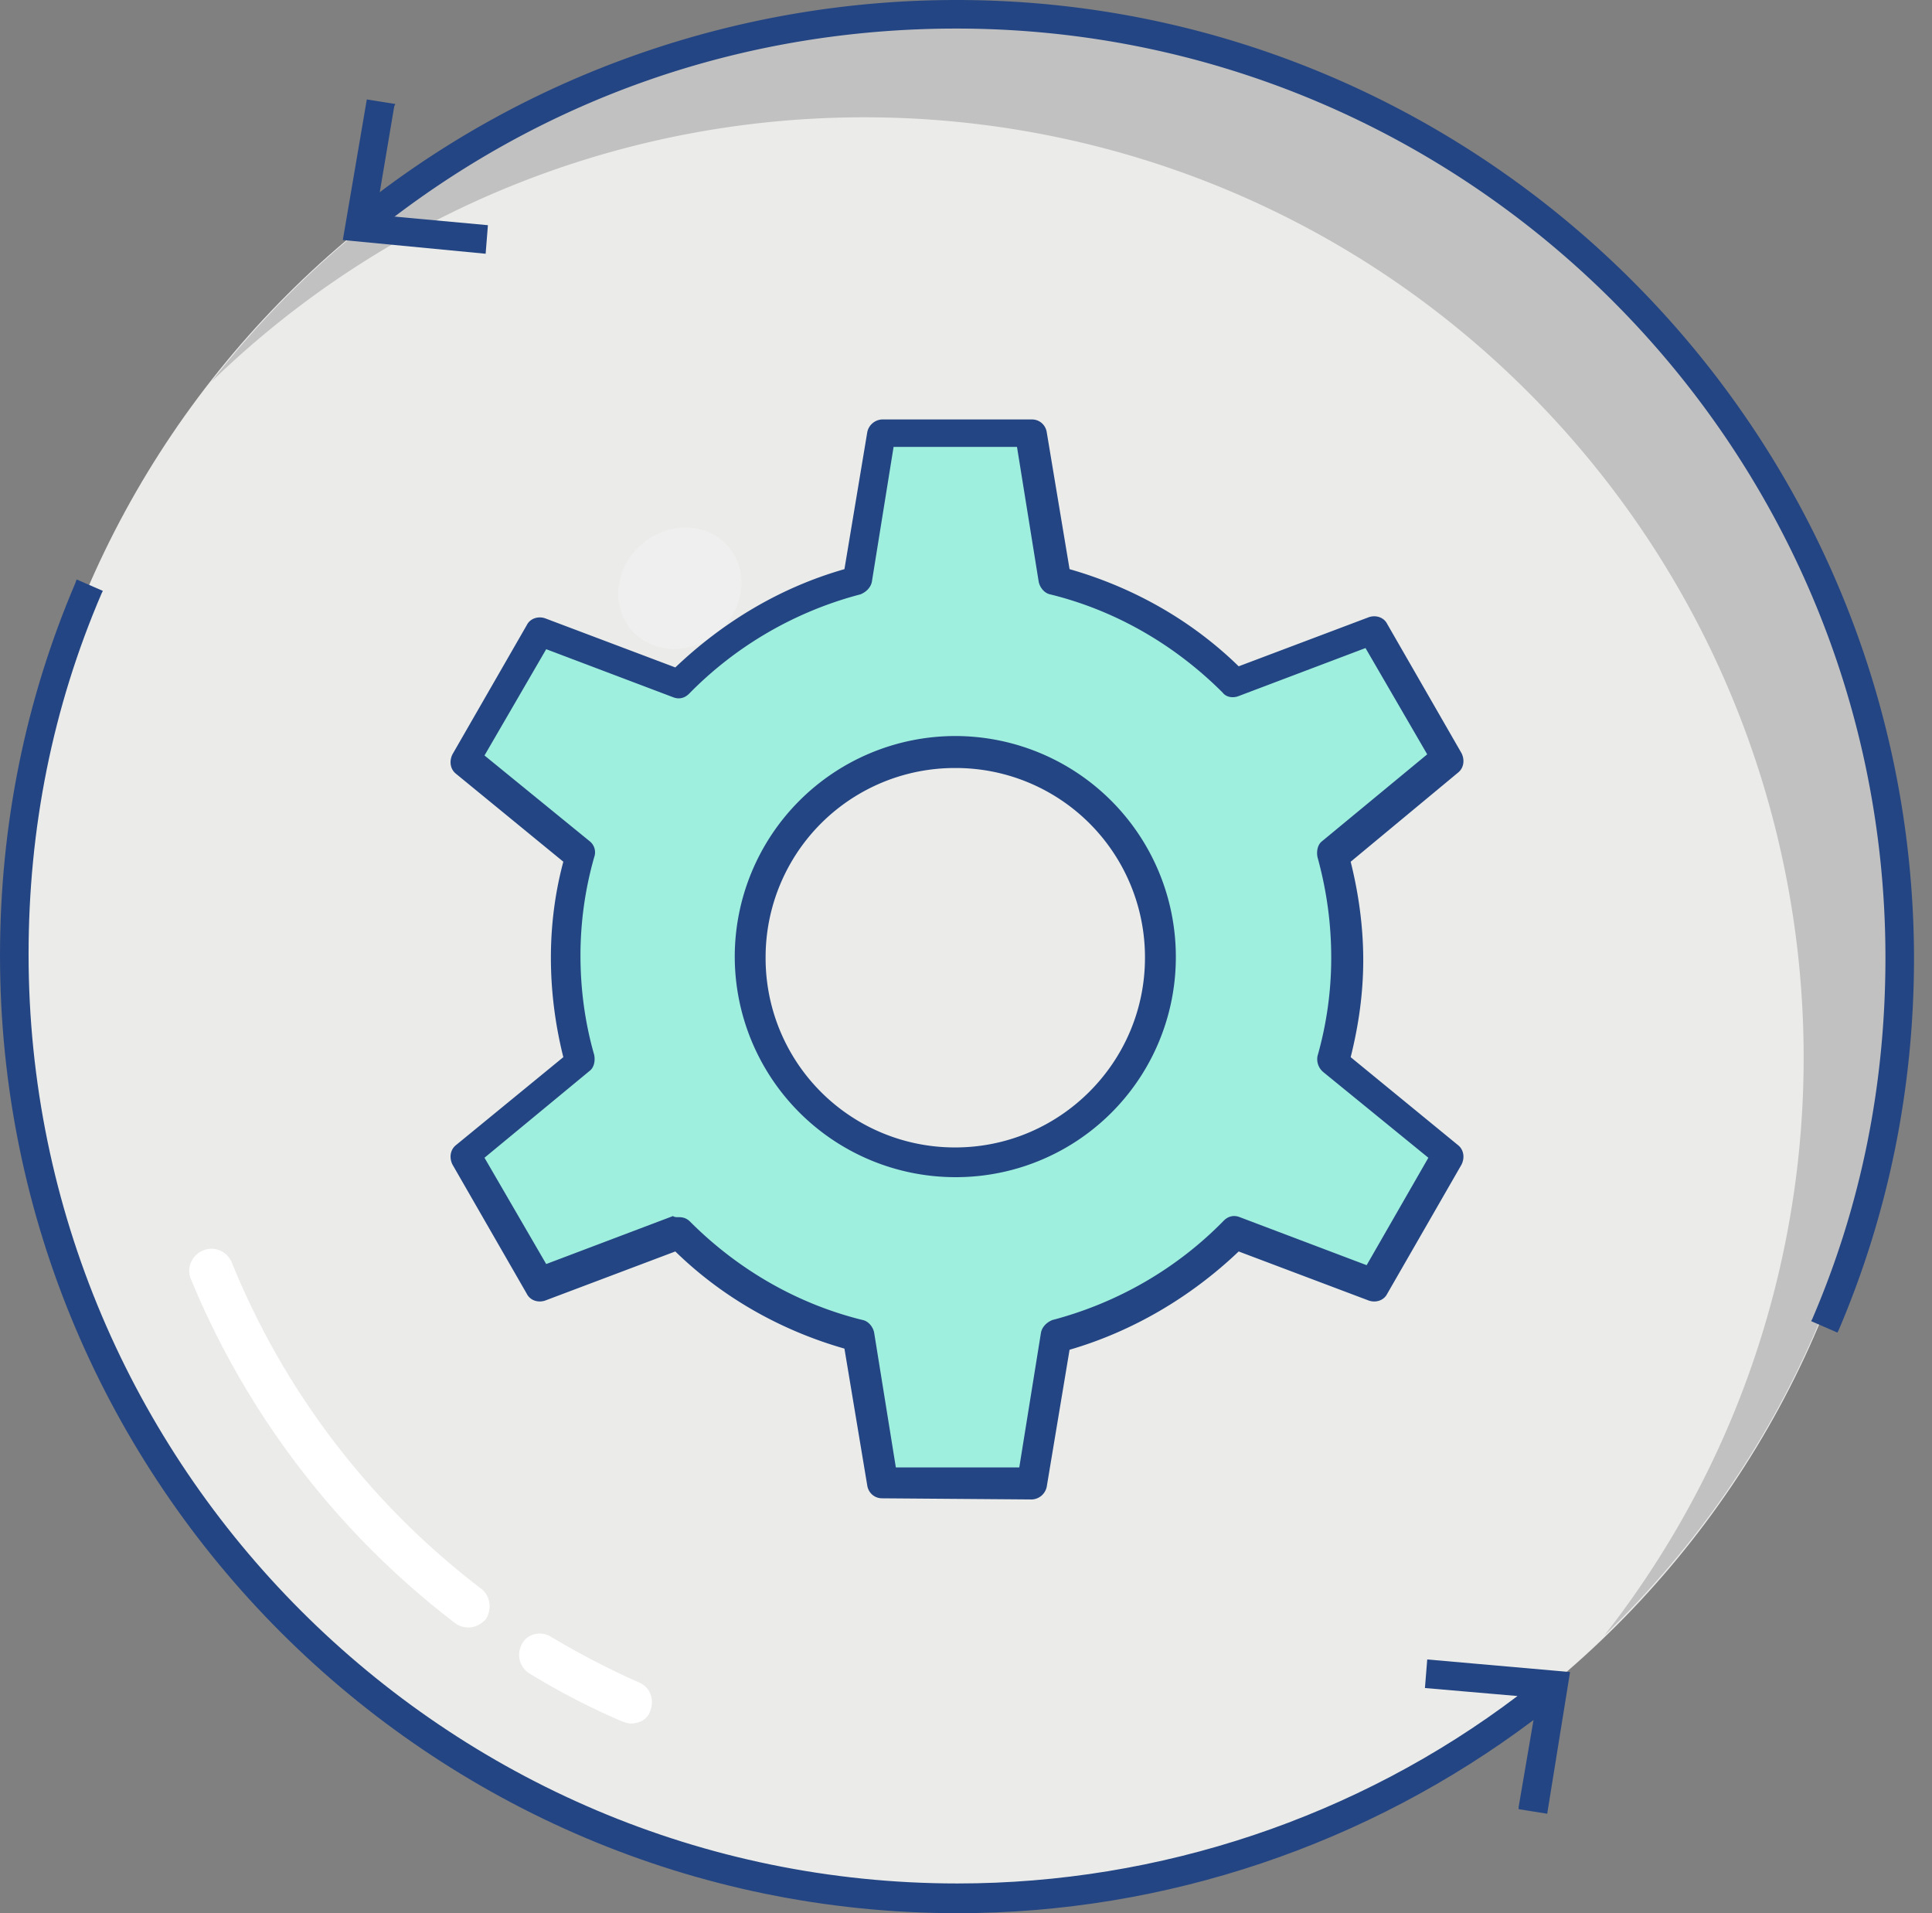 <svg xmlns="http://www.w3.org/2000/svg" width="101" height="100" fill="none" xmlns:v="https://vecta.io/nano"><rect width="100%" height="100%" fill="#808080" stroke="none"/><path d="M49.761 99.343c27.152 0 49.164-22.011 49.164-49.164S76.913 1.016 49.761 1.016.597 23.027.597 50.179s22.011 49.164 49.164 49.164z" fill="#ebece9"/><path d="M49.761 1.016c-15.114 0-29.391 6.989-38.71 18.937C30.526 1.075 61.649 1.613 80.466 21.087c17.025 17.623 18.519 45.102 3.405 64.397 19.534-18.817 20.131-49.94 1.314-69.474A49.34 49.34 0 0 0 49.761 1.016z" fill="#c1c1c1"/><path d="M37.521 33.062c1.404-1.201 1.656-3.211.562-4.49s-3.118-1.342-4.523-.141-1.656 3.211-.562 4.49 3.119 1.342 4.523.141z" fill="#eeefee"/><path d="M32.975 90.084c-.179 0-.299-.06-.478-.119a37.13 37.13 0 0 1-4.839-2.509c-.538-.358-.657-1.016-.358-1.553s1.015-.657 1.493-.358a41.86 41.86 0 0 0 4.6 2.389c.597.239.836.896.597 1.493-.119.418-.538.657-1.016.657zm-8.483-5.018a1.15 1.15 0 0 1-.717-.239c-6.093-4.66-10.872-10.872-13.799-17.981-.239-.597.06-1.255.657-1.493s1.255.06 1.493.657a40.65 40.65 0 0 0 13.023 17.025c.478.359.597 1.075.239 1.613-.239.239-.538.418-.896.418z" fill="#fff"/><path d="M69.654 55.376c.478-1.732.717-3.524.717-5.376s-.239-3.644-.777-5.436l6.033-4.958-3.883-6.75-7.288 2.748c-2.569-2.628-5.794-4.48-9.379-5.376l-1.255-7.706h-7.826l-1.255 7.706c-3.524.956-6.81 2.808-9.379 5.436l-7.288-2.748-3.883 6.75 6.034 4.898c-.478 1.732-.717 3.584-.717 5.376 0 1.852.239 3.644.776 5.436l-6.033 4.958 3.883 6.75 7.288-2.748c2.569 2.569 5.854 4.48 9.379 5.376l1.254 7.706h7.826l1.255-7.706c3.525-.956 6.81-2.808 9.379-5.436l7.288 2.748 3.883-6.75-6.034-4.898zM50 60.753c-5.914 0-10.693-4.779-10.693-10.693S44.086 39.367 50 39.367s10.693 4.779 10.693 10.693S55.854 60.753 50 60.753z" fill="#9fefde"/><g fill="#244583"><path d="M46.117 78.315c-.418 0-.717-.299-.777-.657l-1.195-7.168c-3.345-.956-6.392-2.688-8.841-5.078l-6.81 2.569c-.358.119-.777 0-.956-.359l-3.883-6.75c-.179-.358-.119-.777.179-1.016l5.615-4.6c-.836-3.345-.896-6.87 0-10.215l-5.615-4.6c-.299-.239-.358-.657-.179-1.016l3.883-6.75c.179-.358.597-.478.956-.358l6.81 2.569c2.509-2.389 5.496-4.182 8.841-5.137l1.195-7.168a.83.83 0 0 1 .777-.657h7.825c.418 0 .717.299.777.657l1.195 7.168c3.345.956 6.392 2.688 8.841 5.078l6.81-2.569c.358-.12.777 0 .956.358l3.883 6.75c.179.358.12.777-.179 1.016l-5.615 4.66c.418 1.673.657 3.405.657 5.137s-.239 3.405-.657 5.078l5.615 4.6c.299.239.358.657.179 1.016l-3.883 6.75c-.179.359-.597.478-.956.359l-6.81-2.569c-2.509 2.389-5.556 4.182-8.841 5.137l-1.195 7.168a.83.83 0 0 1-.777.657l-7.825-.06zM35.484 63.62c.239 0 .418.06.597.239 2.509 2.509 5.615 4.301 9.02 5.137.299.06.538.358.597.657l1.135 7.049h6.452l1.135-7.049c.06-.299.299-.538.597-.657 3.405-.896 6.511-2.688 8.961-5.197.239-.239.538-.299.836-.179l6.631 2.509 3.226-5.615-5.496-4.48a.88.88 0 0 1-.299-.836 18.71 18.71 0 0 0 .717-5.137c0-1.792-.239-3.524-.717-5.257-.06-.299 0-.657.239-.836l5.496-4.54-3.226-5.555-6.631 2.509c-.299.12-.657.06-.836-.179-2.509-2.509-5.615-4.301-9.02-5.137-.299-.06-.538-.358-.597-.657l-1.135-7.049h-6.452l-1.135 7.049c-.06.299-.299.538-.597.657a19.43 19.43 0 0 0-8.961 5.197c-.239.239-.538.299-.836.179l-6.631-2.509-3.226 5.555 5.496 4.48a.74.74 0 0 1 .239.836 18.71 18.71 0 0 0-.717 5.137c0 1.792.239 3.525.717 5.197.06.299 0 .657-.239.836l-5.496 4.54 3.226 5.556 6.631-2.509c.06.06.179.06.299.06zm14.456-2.091A11.54 11.54 0 0 1 38.411 50 11.54 11.54 0 0 1 49.94 38.471 11.54 11.54 0 0 1 61.47 50a11.5 11.5 0 0 1-11.53 11.529zm0-21.386a9.89 9.89 0 0 0-9.916 9.916 9.89 9.89 0 0 0 9.916 9.916c5.436 0 9.916-4.421 9.916-9.916a9.89 9.89 0 0 0-9.916-9.916zM50 0C38.59 0 27.479 3.883 18.638 10.992l-.12.12.956 1.135.12-.12C28.256 5.197 38.769 1.493 50 1.493c26.762 0 48.566 21.804 48.566 48.566 0 6.571-1.254 12.903-3.823 18.877l-.06.119 1.374.597.06-.119c2.628-6.153 3.943-12.724 3.943-19.474C100 22.461 77.539 0 50 0z"/><path d="M19.654 11.231l.956-5.675.06-.119-1.494-.239-1.255 7.348 7.467.717.119-1.493-5.854-.538zm54.958 75.507l-.12 1.493 4.839.418c-8.363 6.332-18.698 9.797-29.271 9.797-26.762 0-48.566-21.804-48.566-48.566 0-6.571 1.254-12.903 3.823-18.877l.06-.119-1.374-.597-.06.179C1.314 36.619 0 43.19 0 49.94 0 77.539 22.461 100 50.06 100c10.872 0 21.446-3.584 30.108-10.096l-.777 4.54v.119l1.493.239 1.195-7.407-7.467-.657z"/></g></svg>